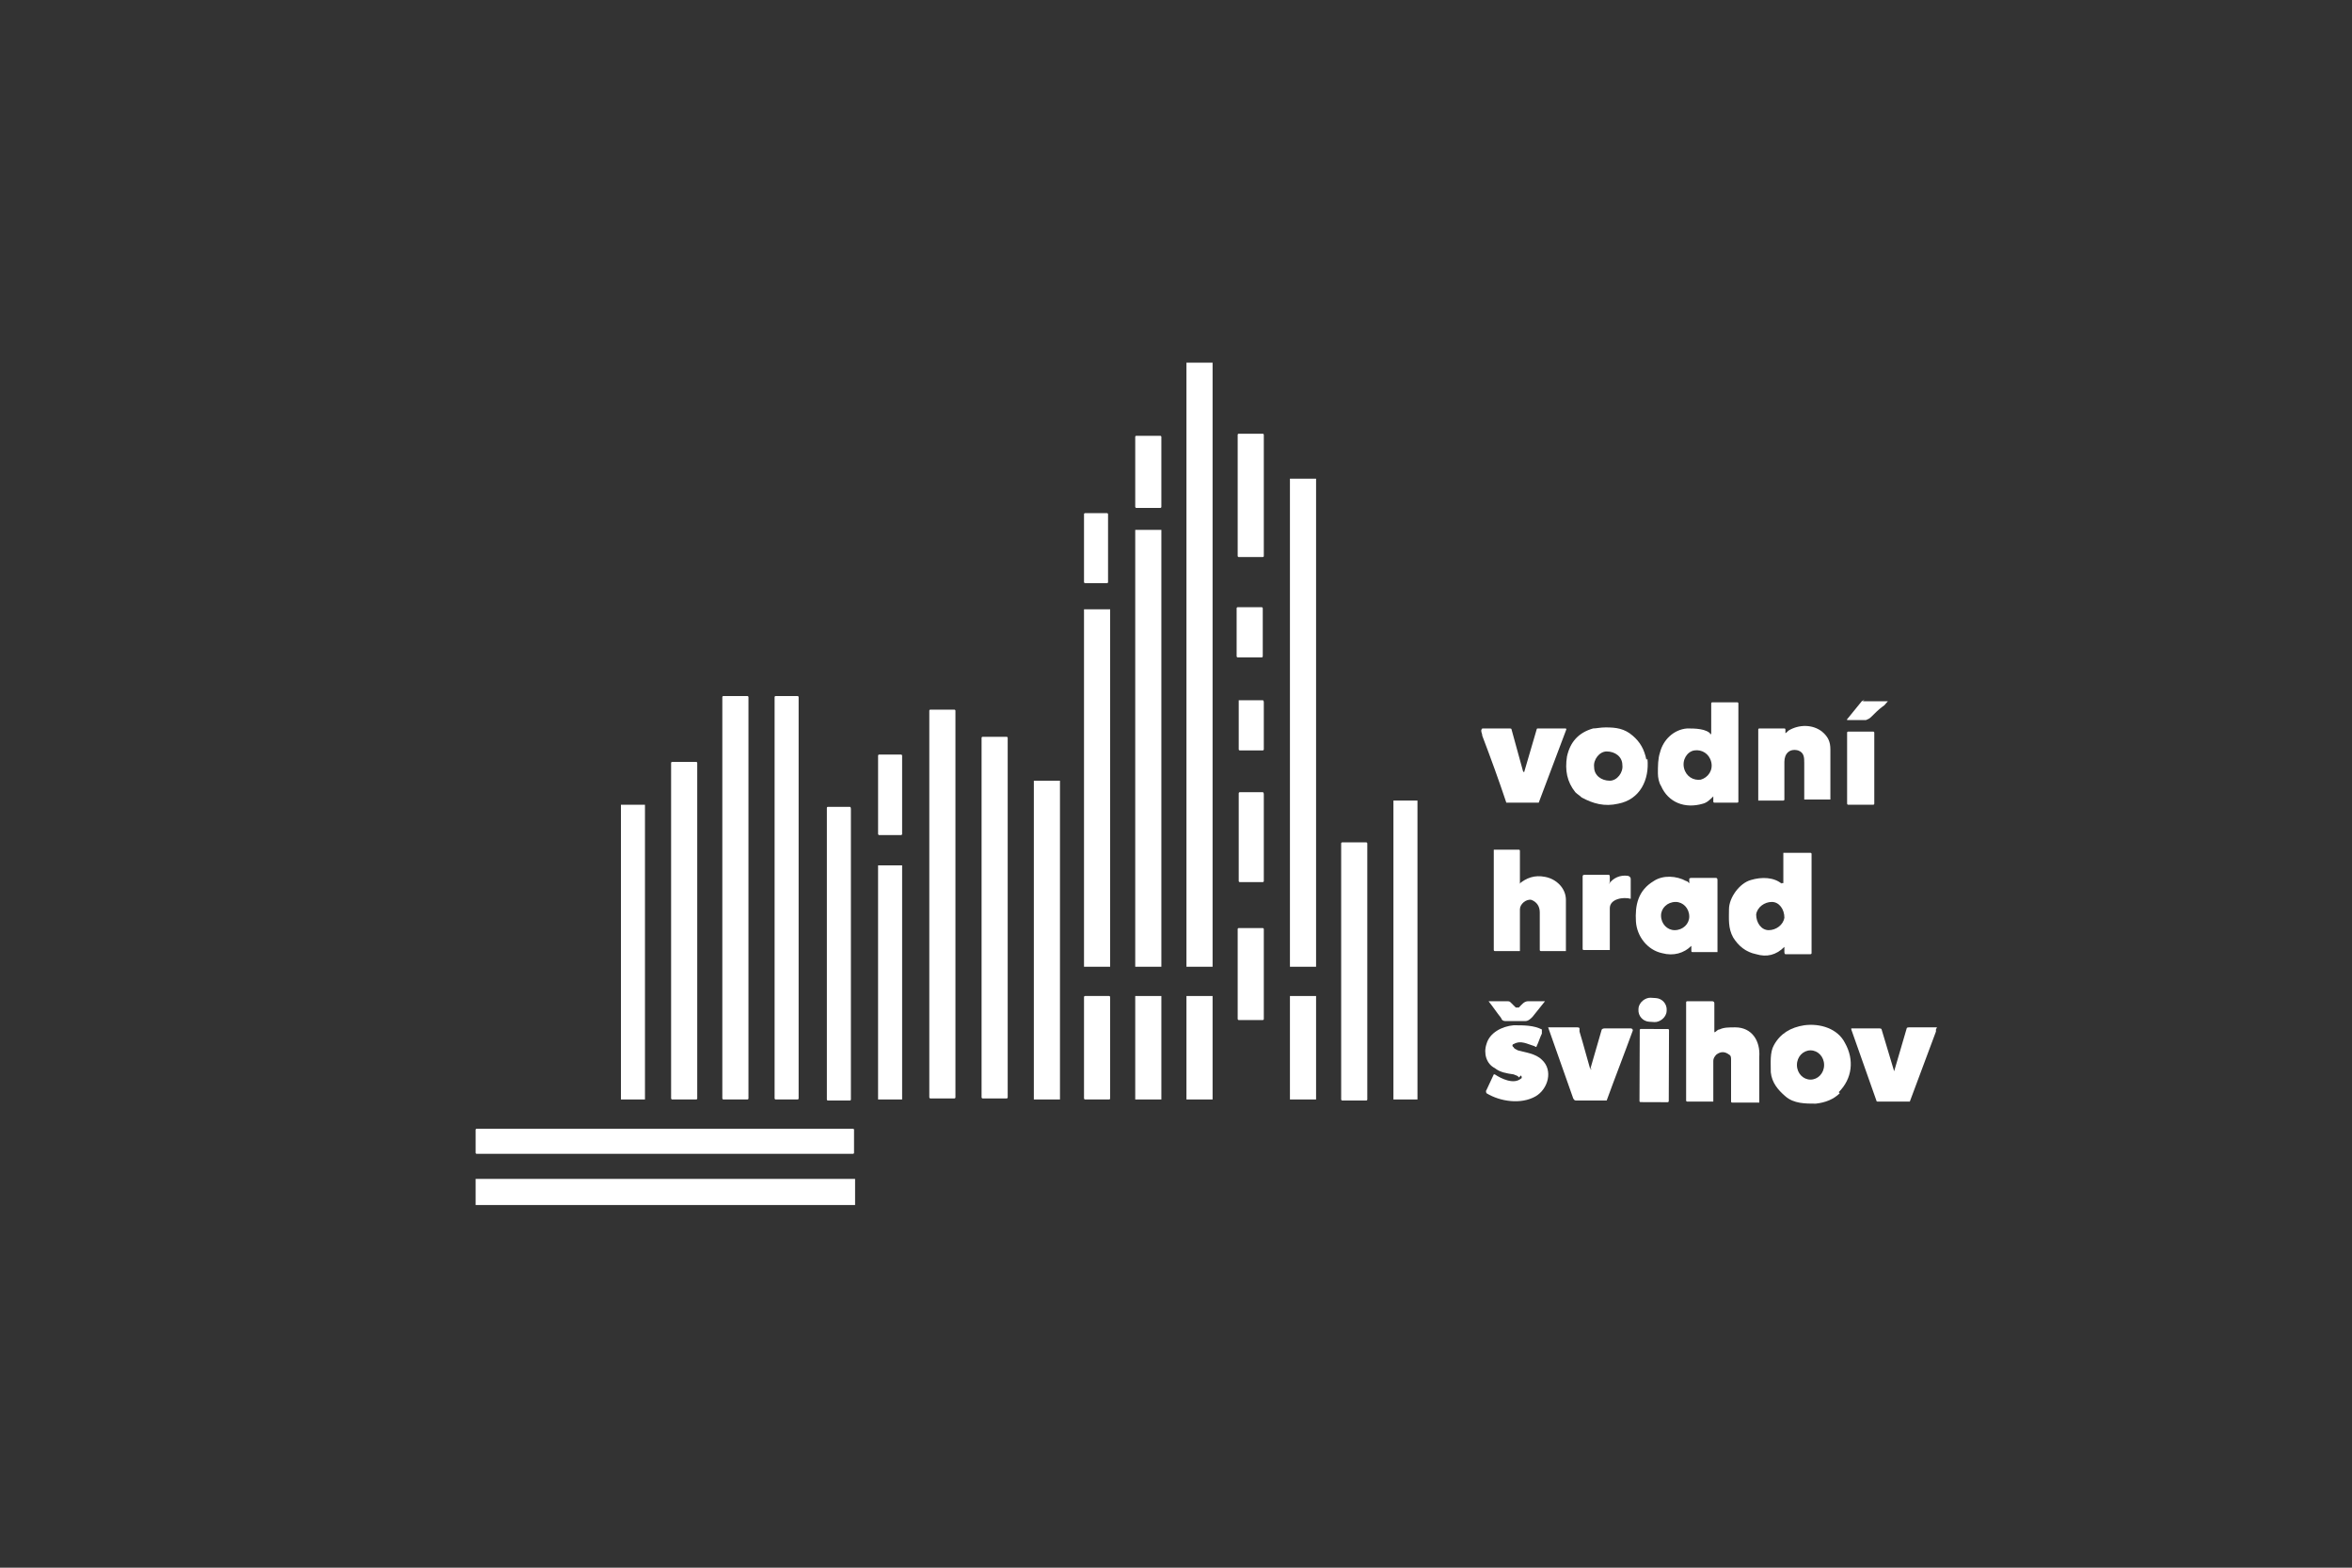 <?xml version="1.0" encoding="UTF-8"?>
<svg id="Vrstva_1" data-name="Vrstva 1" xmlns="http://www.w3.org/2000/svg" version="1.1" viewBox="0 0 225 150">
  <rect x="0" y="0" width="225" height="150" fill="#333333" stroke="none"/>
  <defs>
    <style>
      .cls-1 {
        fill: none;
        opacity: 0;
      }

      .cls-1, .cls-2 {
        stroke-width: 0px;
      }

      .cls-2 {
        fill: #fff;
      }
    </style>
  </defs>
  <g>
    <rect class="cls-2" x="113.5" y="34.7" width="2.5" height="57.8" rx="0" ry="0"/>
    <rect class="cls-2" x="118.4" y="41.5" width="2.5" height="11.8" rx=".1" ry=".1"/>
    <rect class="cls-2" x="108.6" y="41.7" width="2.5" height="6.9" rx=".1" ry=".1"/>
    <rect class="cls-2" x="123.4" y="45.8" width="2.5" height="46.7" rx="0" ry="0"/>
    <rect class="cls-2" x="103.7" y="49.1" width="2.3" height="6.7" rx=".1" ry=".1"/>
    <rect class="cls-2" x="108.6" y="50.7" width="2.5" height="41.8" rx="0" ry="0"/>
    <rect class="cls-2" x="118.4" y="57.9" width="2.5" height="4.8" rx=".1" ry=".1" transform="translate(-.1 .2) rotate(0)"/>
    <rect class="cls-2" x="103.7" y="58.3" width="2.5" height="34.2" rx="0" ry="0"/>
    <rect class="cls-2" x="69.1" y="66.6" width="2.5" height="38.6" rx=".1" ry=".1"/>
    <rect class="cls-2" x="74.1" y="66.6" width="2.3" height="38.6" rx=".1" ry=".1"/>
    <path class="cls-2" d="M120.9,67.1v4.6c0,0,0,.1-.1.1h-2.2c0,0-.1,0-.1-.1v-4.6c0,0,0-.1,0-.1,0,0,0,0,0,0h2.3c0,0,.1,0,.1.2Z"/>
    <path class="cls-2" d="M178.2,67.1c.7,0,1.5,0,2.4,0,0,0,0,0,0,0-.2.2-.3.4-.5.5-.4.3-.7.6-1.1,1-.2.2-.3.2-.5.3-.6,0-1.1,0-1.7,0-.1,0-.2,0,0-.2l1.3-1.6c0,0,.2-.1.3-.2Z"/>
    <path class="cls-2" d="M163.5,70.2c.1.1.2.1.2,0v-2.9c0,0,0-.1.1-.1,0,0,0,0,0,0h2.4c0,0,.1,0,.1.1v9.4c0,0,0,.1-.1.1h-2.2c0,0-.1,0-.1-.1h0s0-.5,0-.5c0,0,0,0,0,0,0,0,0,0,0,0-.3.3-.6.6-1,.7-1.7.5-3.3-.1-4-1.7-.2-.3-.3-.8-.3-1.2,0-.7,0-1.4.2-2,.3-1.2,1.3-2.2,2.6-2.3.7,0,1.9,0,2.3.6ZM162.7,74.6c.7-.2,1.2-.9,1-1.7h0c-.2-.8-.9-1.2-1.6-1.1s-1.2.9-1,1.7c0,0,0,0,0,0,.2.8.9,1.2,1.6,1.1Z"/>
    <rect class="cls-2" x="88.9" y="67.9" width="2.5" height="37.2" rx=".1" ry=".1"/>
    <path class="cls-2" d="M157.6,72.6c.2,2-.7,3.9-2.8,4.3-1.3.3-2.4,0-3.5-.6-.2-.2-.4-.3-.6-.5-.8-1-1-2.1-.8-3.4.3-1.4,1.1-2.3,2.5-2.7.3,0,.7-.1,1.2-.1,1,0,1.8.1,2.6.8.7.6,1.1,1.3,1.3,2.3ZM154,74.7c.7,0,1.3-.8,1.2-1.5,0-.8-.7-1.3-1.5-1.3-.7,0-1.3.8-1.2,1.5,0,.8.7,1.3,1.5,1.3Z"/>
    <path class="cls-2" d="M170.7,70.2c.1,0,.3-.2.4-.3,1-.6,2.3-.6,3.2.1.6.5.8,1,.8,1.7,0,1.7,0,3.3,0,4.8,0,0,0,0,0,0h-2.5c0,0,0,0,0,0,0-1.1,0-2.3,0-3.5,0-.5,0-1-.6-1.2-.8-.2-1.3.3-1.3,1.1,0,1.2,0,2.4,0,3.6,0,0,0,.1-.1.1,0,0,0,0,0,0h-2.4c0,0,0,0,0,0,0-2.2,0-4.5,0-6.8,0,0,0-.1.1-.1,0,0,0,0,0,0h2.4c0,0,.1,0,.1.1,0,0,0,0,0,0,0,.1,0,.3,0,.4,0,0,0,0,.1,0,0,0,0,0,0,0Z"/>
    <path class="cls-2" d="M145.8,73.9l1.2-4.1c0,0,0-.1.1-.1h2.6c.1,0,.2,0,.1.2l-2.6,6.9s0,0,0,0h-3s0,0-.1,0c-.7-2.1-1.5-4.3-2.3-6.4,0-.2-.1-.3-.1-.5,0,0,0-.1.1-.2,0,0,0,0,0,0h2.6c.1,0,.2,0,.2.1l1.1,4s0,0,0,0Z"/>
    <rect class="cls-2" x="176.8" y="69.7" width="2.6" height="7" rx=".1" ry=".1" transform="translate(-.1 .3) rotate(0)"/>
    <rect class="cls-2" x="93.9" y="70.5" width="2.5" height="34.6" rx=".1" ry=".1"/>
    <rect class="cls-2" x="84" y="72.2" width="2.3" height="7.7" rx=".1" ry=".1"/>
    <rect class="cls-2" x="64.2" y="72.9" width="2.5" height="32.3" rx=".1" ry=".1"/>
    <rect class="cls-2" x="98.9" y="74.7" width="2.5" height="30.5" rx="0" ry="0"/>
    <path class="cls-2" d="M120.9,75.9v8.4c0,0,0,.1-.1.1h-2.2c0,0-.1,0-.1-.1h0s0-8.4,0-8.4c0,0,0-.1.1-.1,0,0,0,0,0,0h2.2c0,0,.1,0,.1.2Z"/>
    <rect class="cls-2" x="133.3" y="76.6" width="2.3" height="28.6" rx="0" ry="0"/>
    <rect class="cls-2" x="59.4" y="77" width="2.3" height="28.2" rx="0" ry="0"/>
    <path class="cls-2" d="M81.4,77.3v27.9c0,0,0,.1-.1.1h-2.1c0,0-.1,0-.1-.1h0v-27.9c0,0,0-.1.1-.1,0,0,0,0,0,0h2.1c0,0,.1,0,.1.2Z"/>
    <rect class="cls-2" x="128.3" y="80.6" width="2.5" height="24.7" rx=".1" ry=".1"/>
    <path class="cls-2" d="M145.3,84.6c.7-.6,1.5-.9,2.5-.7,1.1.2,2,1.1,2,2.2,0,1.6,0,3.3,0,4.9,0,0,0,0,0,0h-2.4c0,0-.1,0-.1-.1h0c0-1.1,0-2.3,0-3.6,0-.6-.3-1-.8-1.2-.5-.1-1.1.4-1.1.9,0,1.3,0,2.6,0,4s0,0,0,0h-2.4c0,0-.1,0-.1-.1h0v-9.6s0,0,0,0c0,0,0,0,0,0h2.4c0,0,.1,0,.1.1v3.1s0,0,0,0c0,0,0,0,0,0Z"/>
    <path class="cls-2" d="M170.4,84.5c.1,0,.2,0,.2,0v-2.9s0,0,0,0h2.6c0,0,.1,0,.1.1h0v9.5c0,0,0,.1-.1.1h-2.4c0,0-.1,0-.1-.2v-.5s0,0,0,0c0,0,0,0,0,0-.8.8-1.7,1-2.7.7-1-.2-1.7-.8-2.2-1.6-.5-.9-.4-1.8-.4-2.7,0-1.1,1-2.5,2.1-2.8,1-.3,2.2-.3,3,.4ZM169.2,89c.7,0,1.4-.5,1.5-1.2,0-.8-.5-1.5-1.2-1.5-.7,0-1.4.5-1.5,1.2,0,.8.5,1.5,1.2,1.5Z"/>
    <rect class="cls-2" x="84" y="82.8" width="2.3" height="22.4" rx="0" ry="0"/>
    <path class="cls-2" d="M153.9,84.6s0,0,0,0c0,0,0,0,0,0,.4-.6,1.1-.9,1.8-.8.1,0,.3.1.3.3v1.9s0,0,0,0c-.7-.2-2,0-2,.9,0,1.4,0,2.7,0,4,0,0,0,0,0,0h-2.5c0,0-.1,0-.1-.1v-6.9c0-.1,0-.2.2-.2,0,0,0,0,0,0h2.3c0,0,.1,0,.1.2,0,0,0,0,0,0,0,.2,0,.3,0,.5Z"/>
    <path class="cls-2" d="M161.6,84.6v-.5c0,0,0-.1.2-.1h2.3c.1,0,.2,0,.2.2v6.9s0,0,0,0h-2.4c0,0-.1,0-.1-.1,0,0,0,0,0,0v-.5c0,0,0,0,0,0-.7.7-1.7,1-2.8.7-1.4-.3-2.4-1.6-2.5-3-.1-1.6.2-3,1.7-3.9.9-.6,2.2-.5,3.1,0,.2,0,.3.3.5.4,0,0,0,0,0,0ZM160.2,89c.8,0,1.4-.6,1.4-1.3h0c0-.8-.6-1.4-1.3-1.4h0c-.8,0-1.4.6-1.4,1.3,0,0,0,0,0,0,0,.8.6,1.4,1.3,1.4h0Z"/>
    <rect class="cls-2" x="118.4" y="88.8" width="2.5" height="8.8" rx=".1" ry=".1"/>
    <rect class="cls-2" x="103.7" y="95.3" width="2.5" height="9.9" rx=".1" ry=".1"/>
    <rect class="cls-2" x="108.6" y="95.3" width="2.5" height="9.9" rx="0" ry="0"/>
    <rect class="cls-2" x="113.5" y="95.3" width="2.5" height="9.9" rx="0" ry="0"/>
    <rect class="cls-2" x="123.4" y="95.3" width="2.5" height="9.9" rx="0" ry="0"/>
    <rect class="cls-2" x="157" y="95.3" width="2.3" height="2.7" rx="1.1" ry="1.1" transform="translate(51.7 248.4) rotate(-86.4)"/>
    <path class="cls-2" d="M145,96.4c0,0,.2,0,.3,0,0,0,0,0,0,0,.3-.3.5-.6.9-.6.6,0,1.1,0,1.6,0,0,0,0,0,0,0-.4.5-.8,1-1.2,1.5-.2.2-.4.4-.7.4-.6,0-1.2,0-1.8,0-.2,0-.4,0-.5-.3-.4-.5-.8-1.1-1.2-1.6,0,0,0,0,0,0h1.8c.1,0,.2,0,.3.1l.5.5Z"/>
    <path class="cls-2" d="M164,98.8c.2-.1.3-.3.5-.3.4-.2.9-.2,1.5-.2,1.6,0,2.4,1.3,2.3,2.8,0,1.5,0,2.9,0,4.4,0,0,0,0,0,0h-2.6c0,0-.1,0-.1-.1,0,0,0,0,0,0,0-1.4,0-2.7,0-4,0-.2,0-.4-.2-.5-.4-.3-.8-.3-1.2,0-.2.2-.3.4-.3.6,0,1.4,0,2.7,0,3.9,0,0,0,0,0,0h-2.5c0,0-.1,0-.1-.1v-9.4c0,0,0-.1.1-.1h2.4c0,0,.2,0,.2.2v2.7c0,0,0,.1.1.1,0,0,0,0,0,0Z"/>
    <path class="cls-2" d="M176,104.6c-.6.6-1.4.9-2.3,1-1,0-2.1,0-2.9-.7-.7-.6-1.3-1.3-1.4-2.3,0-.9-.1-1.9.3-2.6.6-1.1,1.6-1.7,2.9-1.9,1.5-.2,3.2.3,3.9,1.7.9,1.6.7,3.4-.6,4.7ZM173.2,103.3c.7,0,1.3-.6,1.3-1.4,0-.8-.6-1.4-1.3-1.4-.7,0-1.3.6-1.3,1.4h0c0,.8.6,1.4,1.3,1.4Z"/>
    <path class="cls-2" d="M145.3,103.1c-.1-.2-.3-.2-.5-.3-.7-.1-1.3-.2-1.8-.6-.8-.4-1.1-1.4-.8-2.3.3-1.1,1.5-1.7,2.6-1.8,1,0,1.9,0,2.7.4,0,0,0,0,0,0,0,.1,0,.3,0,.4-.2.4-.3.8-.5,1.2,0,.1-.1.1-.2,0-.7-.2-1.3-.6-2-.2-.1,0-.2.2,0,.3,0,.1.2.2.4.3.7.2,1.7.3,2.3.9,1.1,1,.6,2.8-.6,3.5-1.4.8-3.4.5-4.7-.3,0,0-.1-.2,0-.3l.7-1.5s0,0,.1,0c0,0,0,0,0,0,.6.4,1.8,1,2.5.4.1,0,.1-.2,0-.3,0,0,0,0,0,0Z"/>
    <path class="cls-2" d="M152.1,102.4l1.1-3.8c0-.1.1-.2.3-.2h2.5c0,0,.2,0,.2.2,0,0,0,0,0,0,0,0,0,0,0,0-.8,2.2-1.7,4.5-2.5,6.7,0,0,0,0,0,0h-2.9c-.1,0-.2,0-.3-.2l-2.4-6.8s0,0,0,0c0,0,0,0,0,0h2.8c0,0,.2,0,.2.1,0,0,0,.2,0,.3.4,1.3.7,2.5,1,3.5,0,.2.1.2.2,0Z"/>
    <path class="cls-2" d="M185.2,98.5v.2l-2.5,6.7c0,0,0,0-.1,0h-3c0,0-.1,0-.1-.1l-2.4-6.8s0-.1,0-.1c0,0,0,0,0,0h2.7c0,0,.2,0,.2.1l1.2,4s0,0,0,0l1.2-4.1c0,0,0-.1.2-.1h2.7Z"/>
    <rect class="cls-2" x="154.6" y="100.6" width="7" height="2.8" rx=".1" ry=".1" transform="translate(55.7 259.7) rotate(-89.8)"/>
    <path class="cls-2" d="M45.6,108h36c0,0,.1,0,.1.1v2.2c0,0,0,.1-.1.1h-36c0,0-.1,0-.1-.1h0s0-2.2,0-2.2c0,0,0-.1.1-.1Z"/>
    <rect class="cls-2" x="45.5" y="112.8" width="36.3" height="2.5" rx="0" ry="0"/>
  </g>
  <rect class="cls-1" width="225" height="150"/>
</svg>